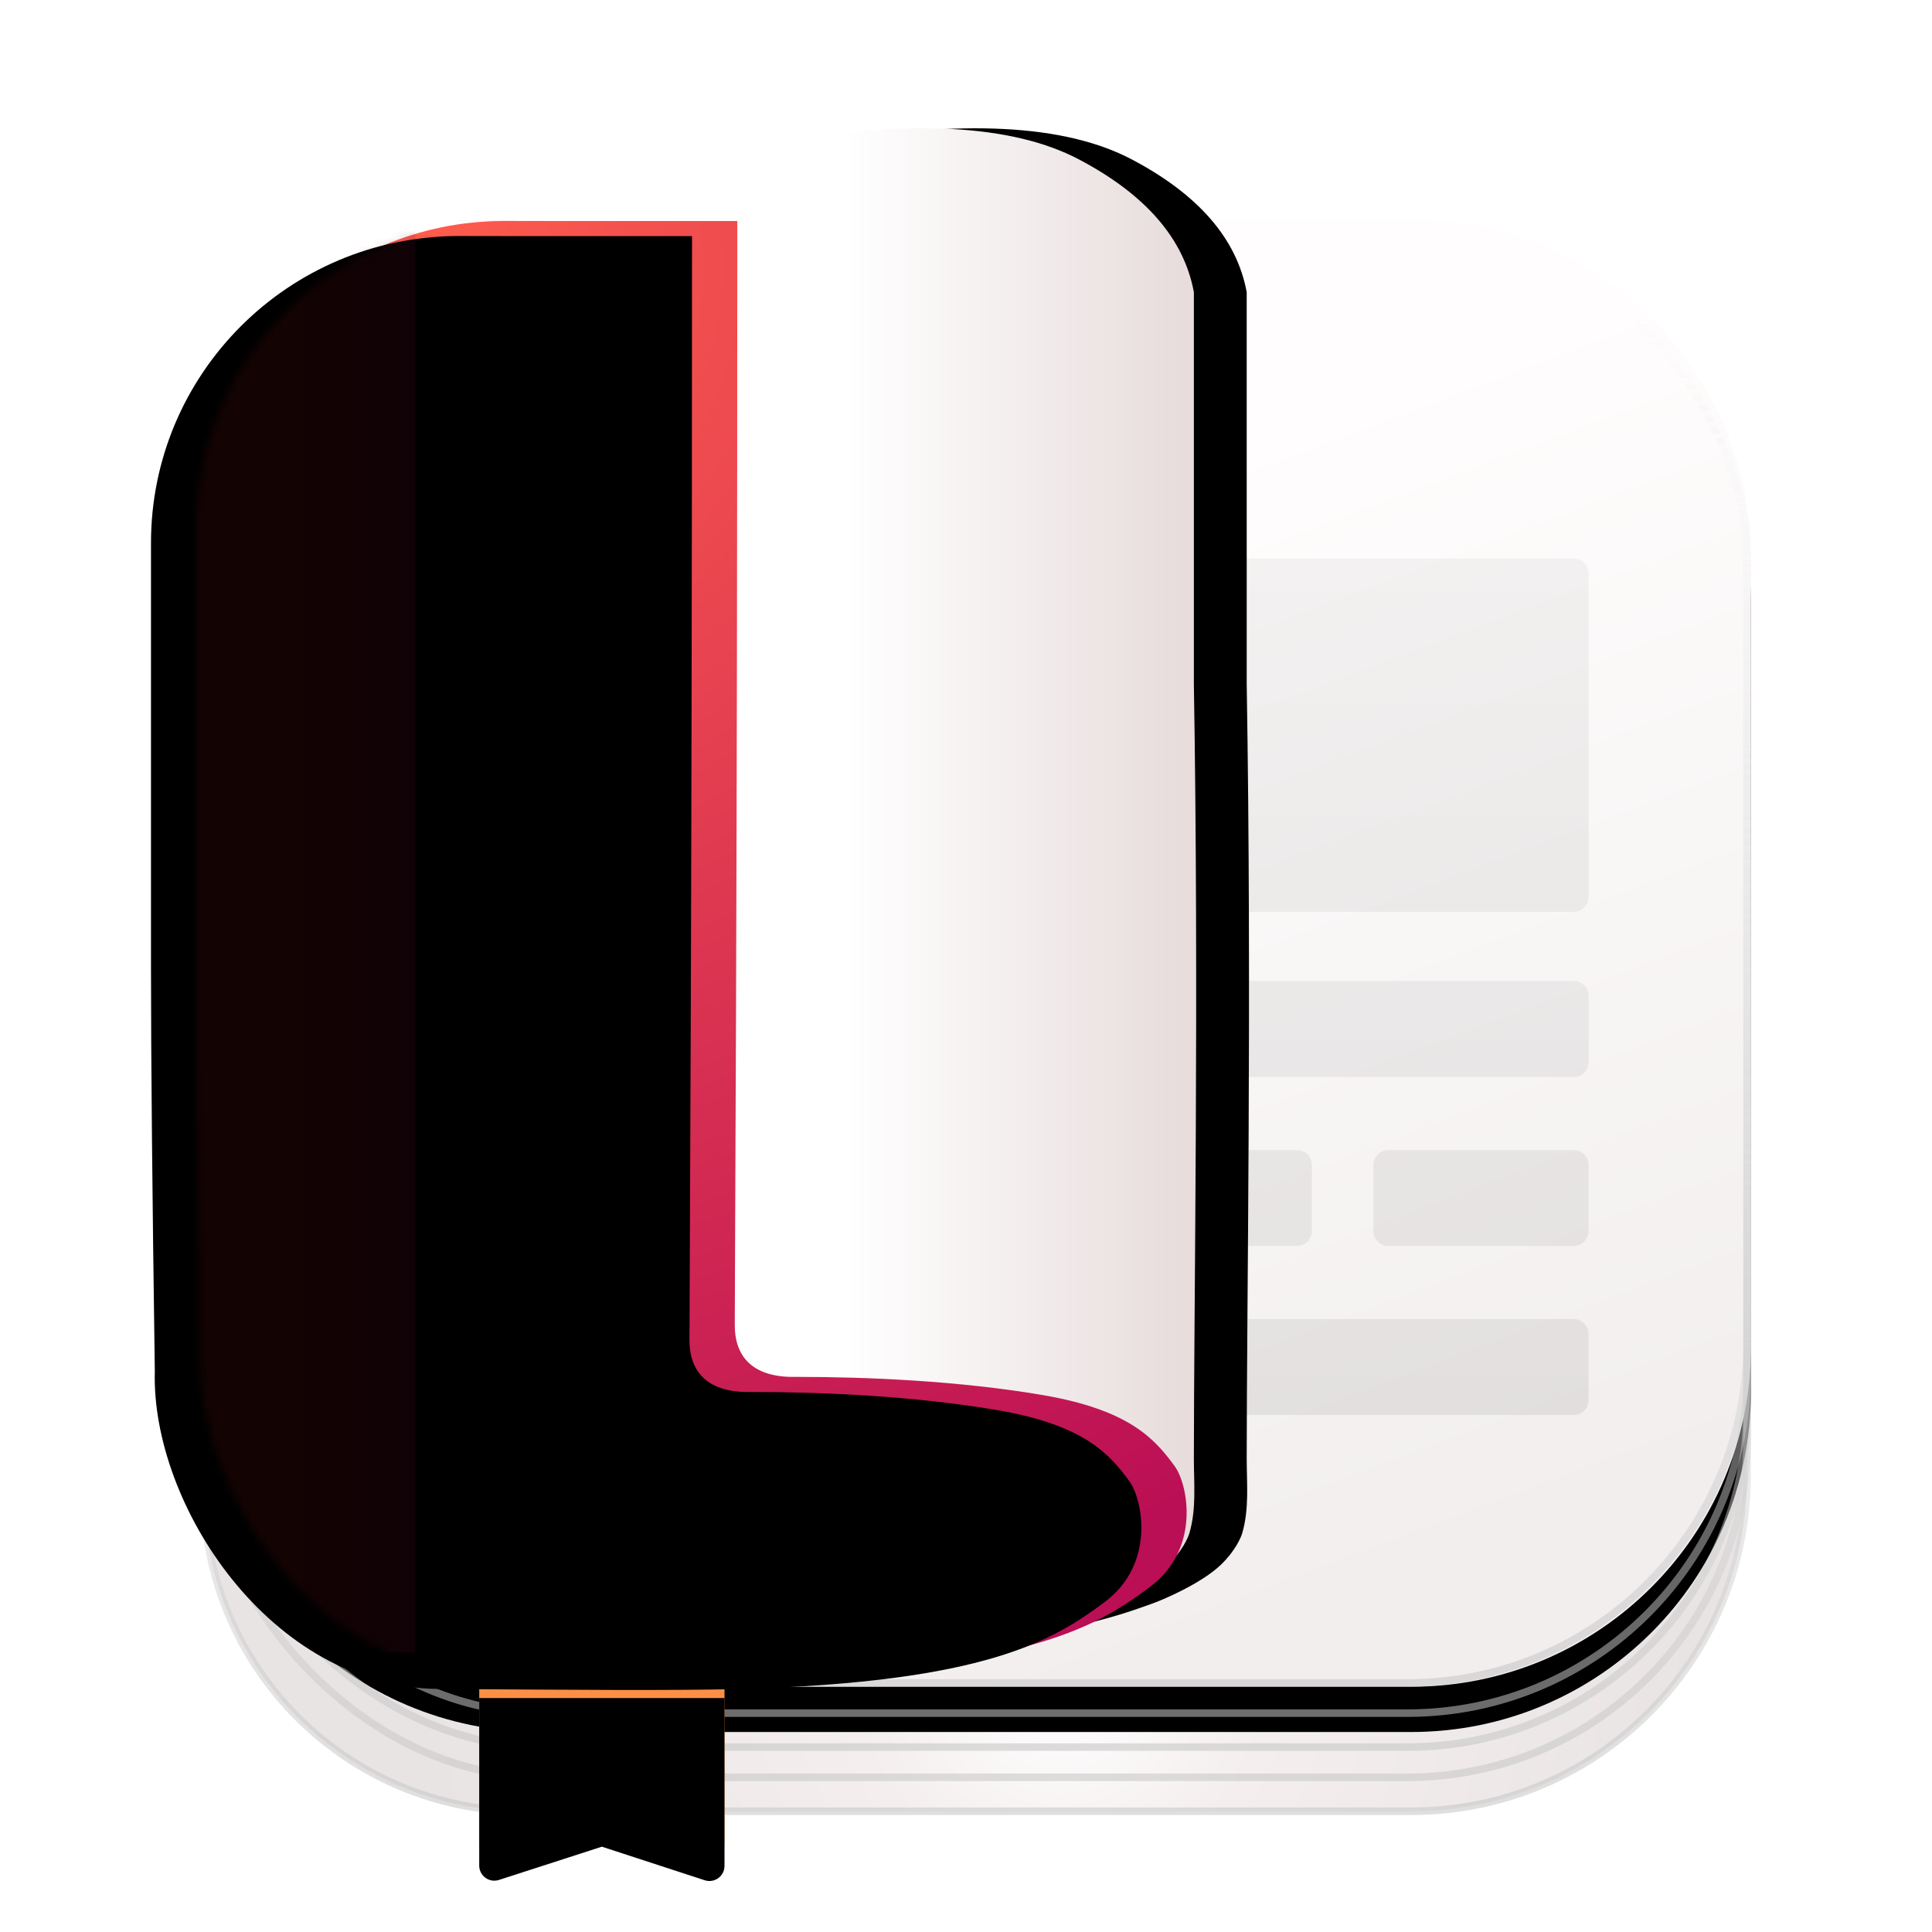 <svg xmlns="http://www.w3.org/2000/svg" xmlns:xlink="http://www.w3.org/1999/xlink" width="256" height="256" viewBox="0 0 256 256">
  <defs>
    <filter id="deepin-document-viewer-a" width="136.9%" height="132.6%" x="-18.4%" y="-20.9%" filterUnits="objectBoundingBox">
      <feOffset dy="4" in="SourceAlpha" result="shadowOffsetOuter1"/>
      <feGaussianBlur in="shadowOffsetOuter1" result="shadowBlurOuter1" stdDeviation="5"/>
      <feComposite in="shadowBlurOuter1" in2="SourceAlpha" operator="out" result="shadowBlurOuter1"/>
      <feColorMatrix in="shadowBlurOuter1" result="shadowMatrixOuter1" values="0 0 0 0 0   0 0 0 0 0   0 0 0 0 0  0 0 0 0.2 0"/>
      <feMerge>
        <feMergeNode in="shadowMatrixOuter1"/>
        <feMergeNode in="SourceGraphic"/>
      </feMerge>
    </filter>
    <radialGradient id="deepin-document-viewer-b" cx="55.921%" cy="91.92%" r="40.243%" fx="55.921%" fy="91.92%" gradientTransform="matrix(.01 .972 -1.031 .01 1.502 .367)">
      <stop offset=".082%" stop-color="#FFF"/>
      <stop offset="32.699%" stop-color="#F4EEEE"/>
      <stop offset="100%" stop-color="#E9E4E4"/>
    </radialGradient>
    <linearGradient id="deepin-document-viewer-c" x1="50%" x2="50%" y1="0%" y2="100%">
      <stop offset="0%" stop-color="#FFF" stop-opacity="0"/>
      <stop offset="100%" stop-color="#C4C4C4" stop-opacity=".554"/>
    </linearGradient>
    <linearGradient id="deepin-document-viewer-f" x1="64.187%" x2="92.771%" y1="15.499%" y2="87.095%">
      <stop offset="0%" stop-color="#FFFDFD"/>
      <stop offset="100%" stop-color="#F2EEEE"/>
    </linearGradient>
    <path id="deepin-document-viewer-e" d="M50.5,12 L161,12 C185.853,12 206,32.147 206,57 L206,161.5 C206,186.353 185.853,206.5 161,206.5 L45.5,206.5 C20.647,206.5 0.5,186.353 0.5,161.5 L0.5,62 C0.5,34.386 22.886,12 50.5,12 Z"/>
    <filter id="deepin-document-viewer-d" width="119%" height="120.1%" x="-9.5%" y="-6.9%" filterUnits="objectBoundingBox">
      <feOffset dy="6" in="SourceAlpha" result="shadowOffsetOuter1"/>
      <feGaussianBlur in="shadowOffsetOuter1" result="shadowBlurOuter1" stdDeviation="5.5"/>
      <feColorMatrix in="shadowBlurOuter1" values="0 0 0 0 0   0 0 0 0 0   0 0 0 0 0  0 0 0 0.06 0"/>
    </filter>
    <linearGradient id="deepin-document-viewer-g" x1="50%" x2="50%" y1="0%" y2="100%">
      <stop offset="0%" stop-color="#FFF" stop-opacity="0"/>
      <stop offset="100%" stop-color="#C4C4C4" stop-opacity=".554"/>
    </linearGradient>
    <linearGradient id="deepin-document-viewer-h" x1="50%" x2="50%" y1="0%" y2="100%">
      <stop offset="0%" stop-color="#FFF" stop-opacity="0"/>
      <stop offset="100%" stop-color="#C4C4C4" stop-opacity=".554"/>
    </linearGradient>
    <linearGradient id="deepin-document-viewer-i" x1="50%" x2="50%" y1="0%" y2="100%">
      <stop offset="0%" stop-color="#FFF" stop-opacity="0"/>
      <stop offset="100%" stop-color="#C4C4C4" stop-opacity=".554"/>
    </linearGradient>
    <linearGradient id="deepin-document-viewer-j" x1="50%" x2="50%" y1="0%" y2="100%">
      <stop offset="0%" stop-color="#FFF" stop-opacity="0"/>
      <stop offset="100%" stop-color="#C4C4C4" stop-opacity=".554"/>
    </linearGradient>
    <linearGradient id="deepin-document-viewer-k" x1="50%" x2="50%" y1="0%" y2="100%">
      <stop offset="0%" stop-color="#FE8B45"/>
      <stop offset="99.696%" stop-color="#F7B338"/>
    </linearGradient>
    <path id="deepin-document-viewer-l" d="M37.5,205 L37.5,227.2 C37.5,228.305 38.395,229.2 39.5,229.2 C39.709,229.2 39.916,229.168 40.115,229.103 L53.75,224.695 L53.75,224.695 L67.379,229.144 C68.429,229.487 69.558,228.914 69.901,227.864 C69.967,227.663 70,227.454 70,227.243 L70,205 L70,205 L37.5,205 Z"/>
    <filter id="deepin-document-viewer-m" width="121.5%" height="125%" x="-10.8%" y="-14%" filterUnits="objectBoundingBox">
      <feOffset dy="-1" in="SourceAlpha" result="shadowOffsetInner1"/>
      <feComposite in="shadowOffsetInner1" in2="SourceAlpha" k2="-1" k3="1" operator="arithmetic" result="shadowInnerInner1"/>
      <feColorMatrix in="shadowInnerInner1" result="shadowMatrixInner1" values="0 0 0 0 0   0 0 0 0 0   0 0 0 0 0  0 0 0 0.2 0"/>
      <feGaussianBlur in="SourceAlpha" result="shadowBlurInner2" stdDeviation="1.5"/>
      <feOffset dy="4" in="shadowBlurInner2" result="shadowOffsetInner2"/>
      <feComposite in="shadowOffsetInner2" in2="SourceAlpha" k2="-1" k3="1" operator="arithmetic" result="shadowInnerInner2"/>
      <feColorMatrix in="shadowInnerInner2" result="shadowMatrixInner2" values="0 0 0 0 0   0 0 0 0 0   0 0 0 0 0  0 0 0 0.08 0"/>
      <feMerge>
        <feMergeNode in="shadowMatrixInner1"/>
        <feMergeNode in="shadowMatrixInner2"/>
      </feMerge>
    </filter>
    <linearGradient id="deepin-document-viewer-n" x1="50%" x2="50%" y1="0%" y2="100%">
      <stop offset="0%" stop-opacity=".04"/>
      <stop offset="100%" stop-opacity=".07"/>
    </linearGradient>
    <linearGradient id="deepin-document-viewer-q" x1="54.018%" x2="100%" y1="39.15%" y2="39.15%">
      <stop offset="0%" stop-color="#FFF"/>
      <stop offset="100%" stop-color="#E7DBDB"/>
    </linearGradient>
    <path id="deepin-document-viewer-p" d="M31,180.083 L31,197.865 L31,197.865 C59.798,200.288 75.292,201.5 77.48,201.5 C104.456,201.5 116.498,196.574 119.415,195.579 C121.091,195.008 126.22,192.796 128.781,190.332 C130.677,188.508 131.432,186.731 131.595,186.176 C132.547,182.936 132.195,179.605 132.195,176.254 C132.195,156.388 132.881,114.833 132.195,73.655 C132.195,69.283 132.195,51.969 132.195,21.714 C130.889,14.644 125.808,8.778 116.955,4.117 C108.105,-0.543 94.402,-1.247 75.846,2.004 C73.454,2.423 71.709,4.5 71.709,6.929 L71.709,15.883 L71.709,15.883 L31,40.72 L31,180.083 Z"/>
    <filter id="deepin-document-viewer-o" width="167%" height="133.7%" x="-28.6%" y="-16.9%" filterUnits="objectBoundingBox">
      <feOffset dx="5" in="SourceAlpha" result="shadowOffsetOuter1"/>
      <feGaussianBlur in="shadowOffsetOuter1" result="shadowBlurOuter1" stdDeviation="10.5"/>
      <feColorMatrix in="shadowBlurOuter1" result="shadowMatrixOuter1" values="0 0 0 0 0.229   0 0 0 0 0.229   0 0 0 0 0.229  0 0 0 0.4 0"/>
      <feOffset dx="2" in="SourceAlpha" result="shadowOffsetOuter2"/>
      <feGaussianBlur in="shadowOffsetOuter2" result="shadowBlurOuter2" stdDeviation="2.5"/>
      <feColorMatrix in="shadowBlurOuter2" result="shadowMatrixOuter2" values="0 0 0 0 0   0 0 0 0 0   0 0 0 0 0  0 0 0 0.06 0"/>
      <feMerge>
        <feMergeNode in="shadowMatrixOuter1"/>
        <feMergeNode in="shadowMatrixOuter2"/>
      </feMerge>
    </filter>
    <filter id="deepin-document-viewer-r" width="103.8%" height="102.6%" x="-1.9%" y="-1.3%" filterUnits="objectBoundingBox">
      <feOffset dy="1" in="SourceAlpha" result="shadowOffsetOuter1"/>
      <feColorMatrix in="shadowOffsetOuter1" result="shadowMatrixOuter1" values="0 0 0 0 0   0 0 0 0 0   0 0 0 0 0  0 0 0 0.074 0"/>
      <feMerge>
        <feMergeNode in="shadowMatrixOuter1"/>
        <feMergeNode in="SourceGraphic"/>
      </feMerge>
    </filter>
    <radialGradient id="deepin-document-viewer-t" cx="19.953%" cy="2.931%" r="149.099%" fx="19.953%" fy="2.931%" gradientTransform="scale(1 .681) rotate(68.59 .19 .036)">
      <stop offset="0%" stop-color="#FF5E4D"/>
      <stop offset="100%" stop-color="#BA0E55"/>
    </radialGradient>
    <path id="deepin-document-viewer-s" d="M40.739,0.286 C46.855,0.286 52.971,0.286 59.086,0.286 C59.086,0.286 63.513,0.286 71.696,0.286 C71.696,90.837 71.36,139.602 71.36,146.582 C71.36,153.774 78.225,153.443 79.507,153.443 C88.954,153.443 101.078,153.967 112.149,155.852 C123.712,157.822 127.038,161.715 129.635,165.251 C131.434,167.701 133.113,176.253 126.375,181.281 C119.589,186.345 110.655,191.886 78.27,192.794 C69.755,193.032 54.743,192.907 38.146,192.794 C15.8,192.641 0.007,168.269 0.514,150.693 C0.176,127.057 0.007,109.263 0.007,97.314 C0.007,84.802 0.007,66.03 0.007,40.996 C-0.023,18.553 18.206,0.317 40.683,0.286 C63.159,0.254 18.262,0.286 40.739,0.286 Z"/>
    <filter id="deepin-document-viewer-u" width="106.9%" height="104.7%" x="-3.4%" y="-2.3%" filterUnits="objectBoundingBox">
      <feOffset dx="-1" in="SourceAlpha" result="shadowOffsetInner1"/>
      <feComposite in="shadowOffsetInner1" in2="SourceAlpha" k2="-1" k3="1" operator="arithmetic" result="shadowInnerInner1"/>
      <feColorMatrix in="shadowInnerInner1" result="shadowMatrixInner1" values="0 0 0 0 0   0 0 0 0 0   0 0 0 0 0  0 0 0 0.153 0"/>
      <feGaussianBlur in="SourceAlpha" result="shadowBlurInner2" stdDeviation="2"/>
      <feOffset dx="-5" dy="2" in="shadowBlurInner2" result="shadowOffsetInner2"/>
      <feComposite in="shadowOffsetInner2" in2="SourceAlpha" k2="-1" k3="1" operator="arithmetic" result="shadowInnerInner2"/>
      <feColorMatrix in="shadowInnerInner2" result="shadowMatrixInner2" values="0 0 0 0 0   0 0 0 0 0   0 0 0 0 0  0 0 0 0.06 0"/>
      <feMerge>
        <feMergeNode in="shadowMatrixInner1"/>
        <feMergeNode in="shadowMatrixInner2"/>
      </feMerge>
    </filter>
    <linearGradient id="deepin-document-viewer-v" x1="41.053%" x2="100%" y1="55.391%" y2="55.391%">
      <stop offset="0%" stop-color="#6F0F0F"/>
      <stop offset="100%" stop-color="#5A0823"/>
    </linearGradient>
  </defs>
  <g fill="none" fill-rule="evenodd" filter="url(#deepin-document-viewer-a)" transform="translate(26 13)">
    <path fill="url(#deepin-document-viewer-b)" stroke="url(#deepin-document-viewer-c)" d="M45.5,12.5 C20.923,12.5 1,32.423 1,57 L1,180.5 C1,203.972 20.028,223 43.5,223 L161,223 C185.577,223 205.5,203.077 205.5,178.5 L205.5,57 C205.5,32.423 185.577,12.5 161,12.5 L45.5,12.5 Z"/>
    <use fill="#000" filter="url(#deepin-document-viewer-d)" xlink:href="#deepin-document-viewer-e"/>
    <use fill="url(#deepin-document-viewer-f)" xlink:href="#deepin-document-viewer-e"/>
    <rect width="205.5" height="211.5" x=".5" y="12" rx="45"/>
    <rect width="204.5" height="206.5" x="1" y="12" stroke="url(#deepin-document-viewer-g)" rx="45"/>
    <rect width="204.5" height="202.5" x="1" y="12" stroke="url(#deepin-document-viewer-h)" rx="45"/>
    <rect width="204.5" height="198" x="1" y="12" stroke="url(#deepin-document-viewer-i)" rx="45"/>
    <rect width="204.5" height="194" x="1" y="12" stroke="url(#deepin-document-viewer-j)" rx="45"/>
    <use fill="url(#deepin-document-viewer-k)" xlink:href="#deepin-document-viewer-l"/>
    <use fill="#000" filter="url(#deepin-document-viewer-m)" xlink:href="#deepin-document-viewer-l"/>
    <path fill="url(#deepin-document-viewer-n)" d="M113.75,157.776 C114.855,157.776 115.75,158.671 115.75,159.776 L115.75,168.5 C115.75,169.605 114.855,170.5 113.75,170.5 L49,170.5 C47.895,170.5 47,169.605 47,168.5 L47,159.776 C47,158.671 47.895,157.776 49,157.776 L113.75,157.776 Z M73.519,135.381 C74.623,135.381 75.519,136.277 75.519,137.381 L75.519,146.105 C75.519,147.21 74.623,148.105 73.519,148.105 L49,148.105 C47.895,148.105 47,147.21 47,146.105 L47,137.381 C47,136.277 47.895,135.381 49,135.381 L73.519,135.381 Z M113.75,135.381 C114.855,135.381 115.75,136.277 115.75,137.381 L115.75,146.105 C115.75,147.21 114.855,148.105 113.75,148.105 L85.667,148.105 C84.562,148.105 83.667,147.21 83.667,146.105 L83.667,137.381 C83.667,136.277 84.562,135.381 85.667,135.381 L113.75,135.381 Z M182.5,112.987 C183.605,112.987 184.5,113.882 184.5,114.987 L184.5,123.711 C184.5,124.815 183.605,125.711 182.5,125.711 L49,125.711 C47.895,125.711 47,124.815 47,123.711 L47,114.987 C47,113.882 47.895,112.987 49,112.987 L182.5,112.987 Z M130.556,57 C131.66,57 132.556,57.895 132.556,59 L132.556,101.825 C132.556,102.93 131.66,103.825 130.556,103.825 L49,103.825 C47.895,103.825 47,102.93 47,101.825 L47,59 C47,57.895 47.895,57 49,57 L130.556,57 Z M182.5,57 C183.605,57 184.5,57.895 184.5,59 L184.5,101.825 C184.5,102.93 183.605,103.825 182.5,103.825 L148.306,103.825 C147.201,103.825 146.306,102.93 146.306,101.825 L146.306,59 C146.306,57.895 147.201,57 148.306,57 L182.5,57 Z" transform="matrix(-1 0 0 1 231.5 0)"/>
    <use fill="#000" filter="url(#deepin-document-viewer-o)" xlink:href="#deepin-document-viewer-p"/>
    <use fill="url(#deepin-document-viewer-q)" xlink:href="#deepin-document-viewer-p"/>
    <g filter="url(#deepin-document-viewer-r)" transform="translate(0 11)">
      <mask id="deepin-document-viewer-w" fill="#fff">
        <use xlink:href="#deepin-document-viewer-s"/>
      </mask>
      <use fill="url(#deepin-document-viewer-t)" xlink:href="#deepin-document-viewer-s"/>
      <use fill="#000" filter="url(#deepin-document-viewer-u)" xlink:href="#deepin-document-viewer-s"/>
      <polygon fill="url(#deepin-document-viewer-v)" fill-opacity=".18" points="-.92 .267 29.033 -2.54 29.033 189.978 -.92 189.978" mask="url(#deepin-document-viewer-w)"/>
    </g>
  </g>
</svg>
